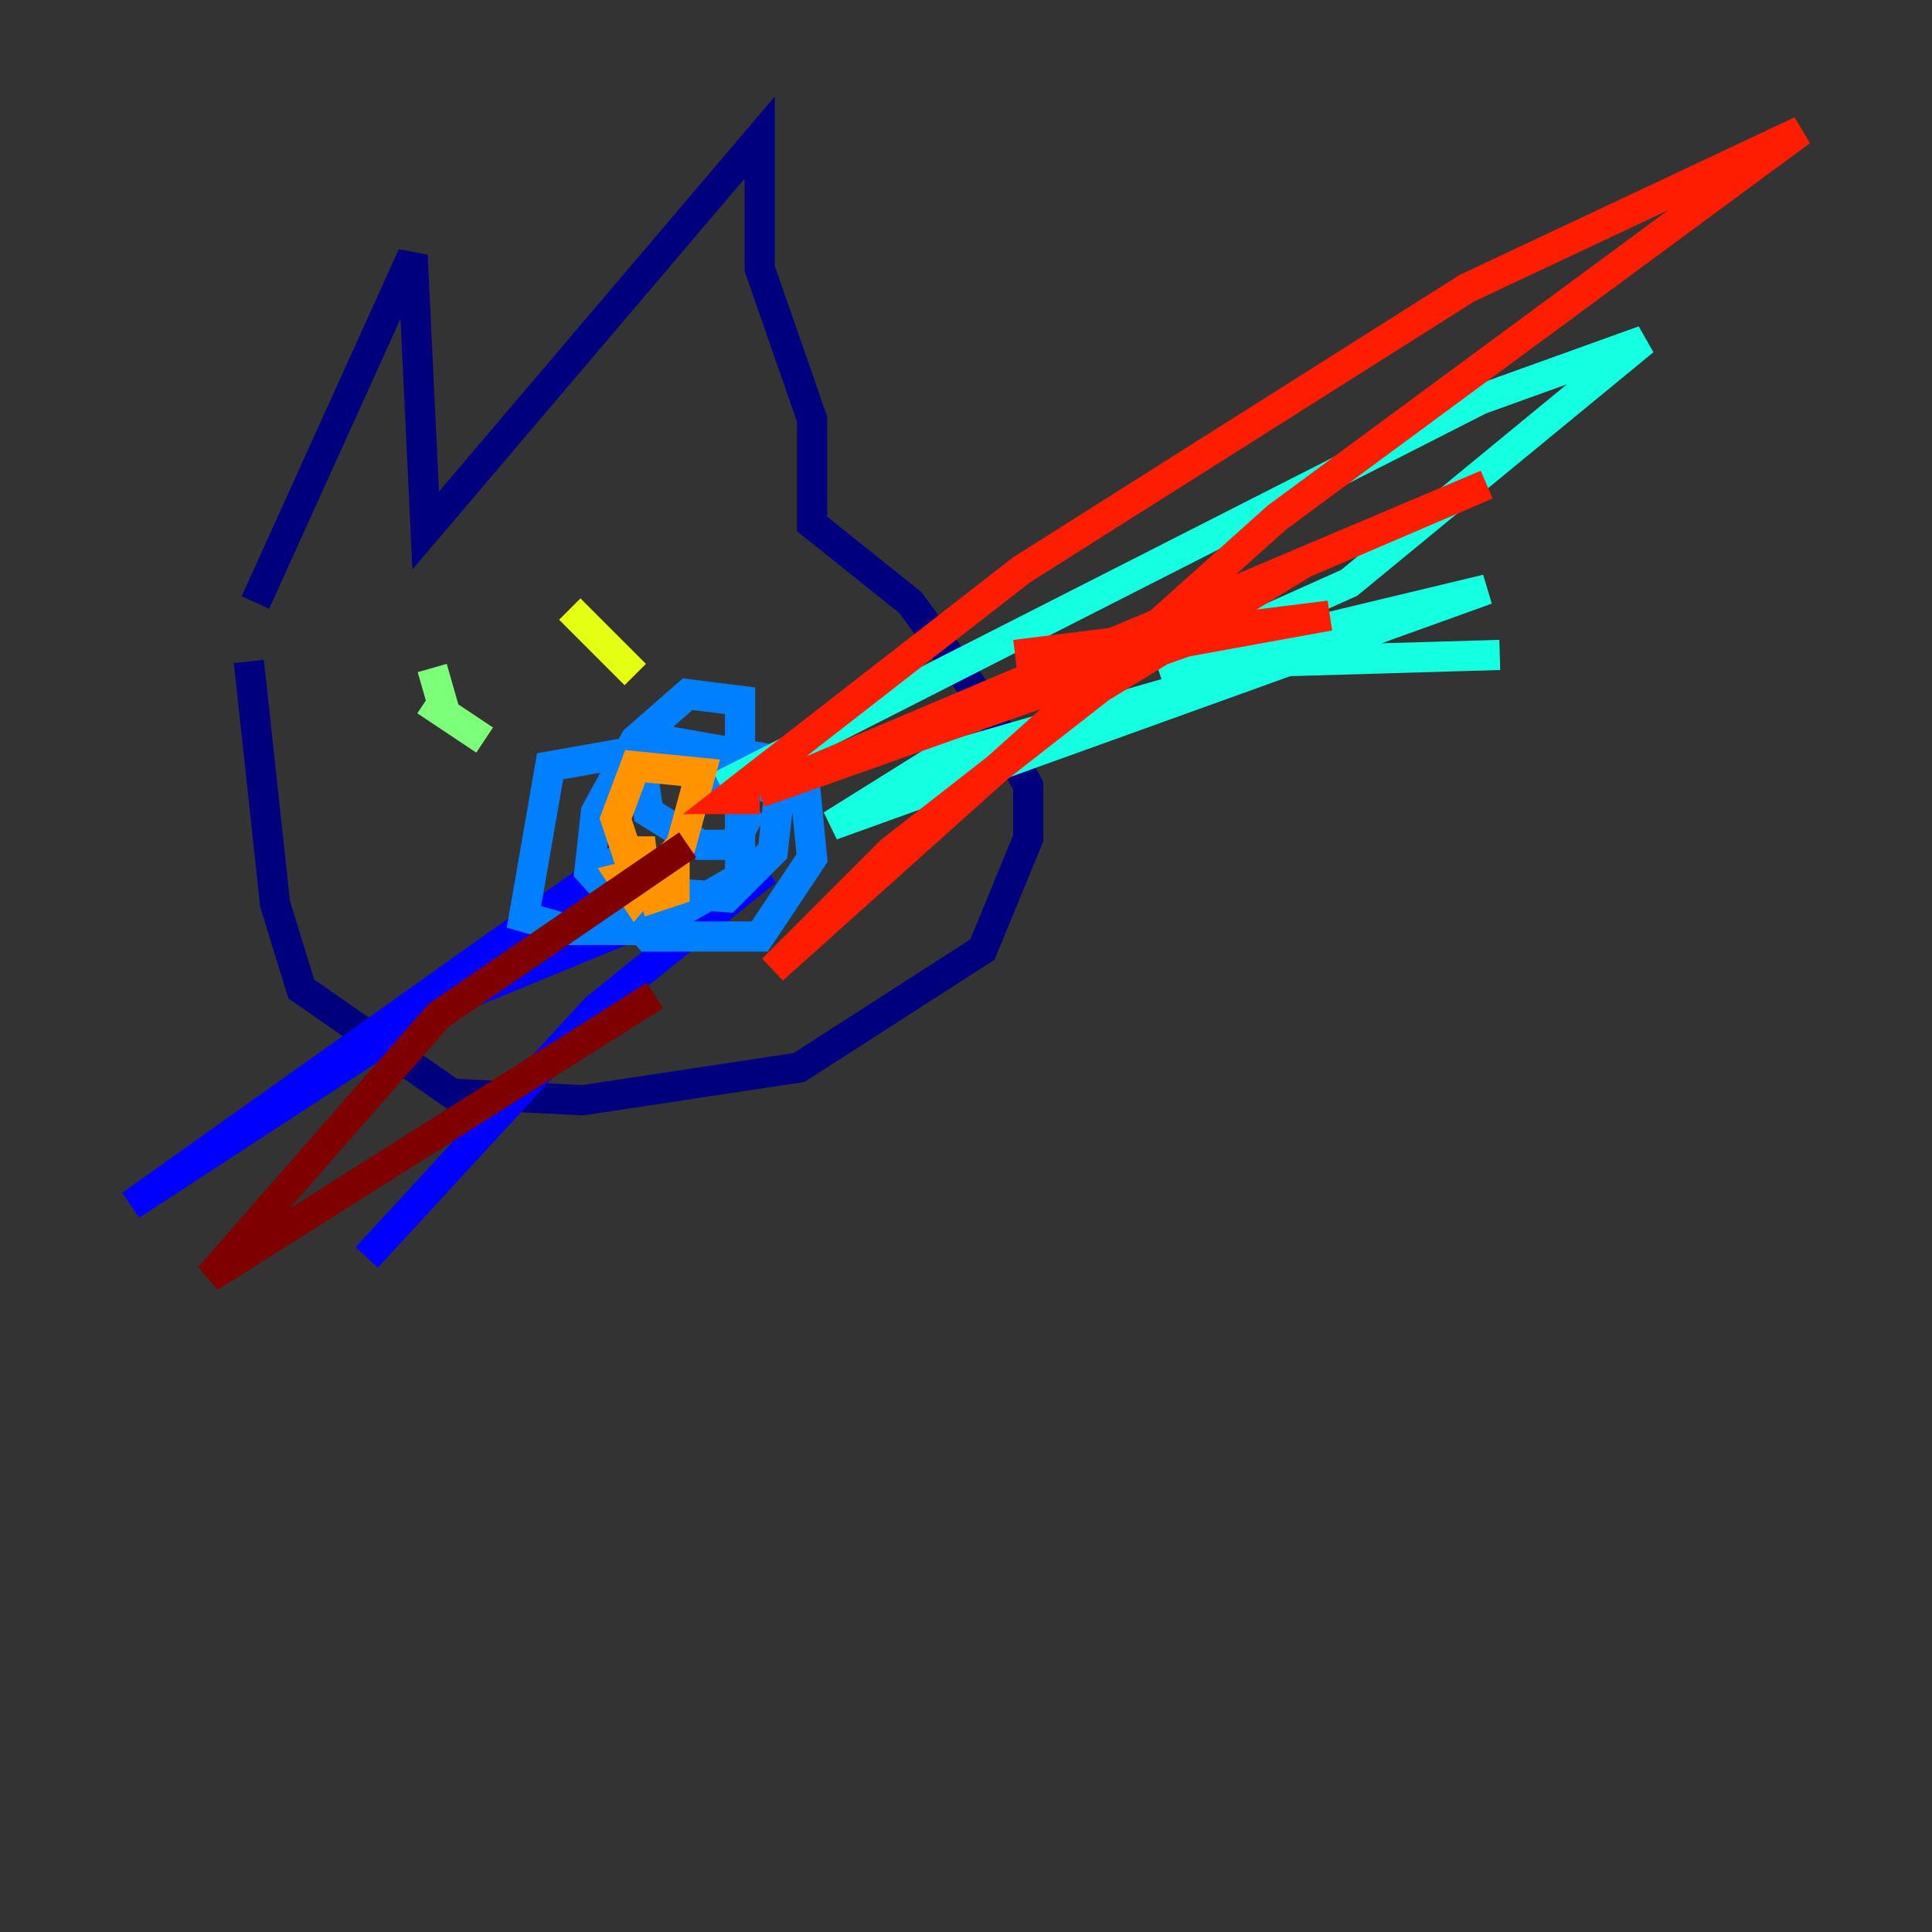 <?xml version="1.0" encoding="utf-8" ?>
<svg baseProfile="tiny" height="128" version="1.2" viewBox="0,0,128,128" width="128" xmlns="http://www.w3.org/2000/svg" xmlns:ev="http://www.w3.org/2001/xml-events" xmlns:xlink="http://www.w3.org/1999/xlink"><rect x="0" y="0" width="128" height="128" fill="#333333" stroke="none"/><defs /><polyline fill="none" points="16.922,39.919 27.336,16.922 28.203,35.146 50.332,9.112 50.332,17.79 53.803,27.77 53.803,34.712 60.312,39.919 65.085,46.427 68.122,52.068 68.122,55.539 65.085,62.915 52.936,70.725 38.617,72.895 29.939,72.461 19.959,65.519 18.224,59.878 16.488,43.824" stroke="#00007f" stroke-width="2" /><polyline fill="none" points="41.654,56.407 8.678,79.837 28.637,66.82 50.766,57.709 39.485,66.82 24.298,83.308" stroke="#0000ff" stroke-width="2" /><polyline fill="none" points="42.088,56.407 40.352,57.275 42.088,59.01 48.163,59.444 51.2,56.407 51.634,52.502 43.824,49.464 36.447,50.766 34.712,60.746 37.749,61.614 42.956,61.614 49.031,58.142 49.031,46.427 45.559,45.993 42.088,49.031 39.485,53.803 39.051,57.709 42.956,62.047 50.332,62.047 53.803,56.841 53.37,52.502 51.2,50.332 43.824,49.031 42.522,50.766 42.956,53.803 46.427,55.973 48.597,55.973 49.464,54.237 47.295,51.2" stroke="#0080ff" stroke-width="2" /><polyline fill="none" points="47.729,52.068 98.061,26.468 108.909,22.563 89.383,38.617 76.8,44.258 98.495,39.051 55.105,54.671 62.047,50.332 84.61,43.824 99.363,43.39" stroke="#15ffe1" stroke-width="2" /><polyline fill="none" points="28.203,46.427 32.108,49.031 29.505,47.295 28.637,44.258" stroke="#7cff79" stroke-width="2" /><polyline fill="none" points="37.749,40.352 42.088,44.691" stroke="#e4ff12" stroke-width="2" /><polyline fill="none" points="41.22,56.407 43.39,56.407 41.654,56.841 40.786,54.237 42.088,50.766 46.427,51.2 45.125,55.973 42.088,59.444 41.22,58.142 44.691,57.275 44.691,59.01 43.39,59.444 42.522,56.407" stroke="#ff9400" stroke-width="2" /><polyline fill="none" points="50.332,52.936 48.163,52.936 67.688,37.749 97.193,19.091 119.322,8.678 84.61,34.278 51.2,64.217 59.01,56.407 72.895,45.559 86.346,37.315 98.495,32.108 50.332,52.502 78.536,42.522 88.081,40.786 67.254,43.39" stroke="#ff1d00" stroke-width="2" /><polyline fill="none" points="43.39,65.953 13.885,84.61 29.071,67.254 45.559,55.973" stroke="#7f0000" stroke-width="2" /></svg>